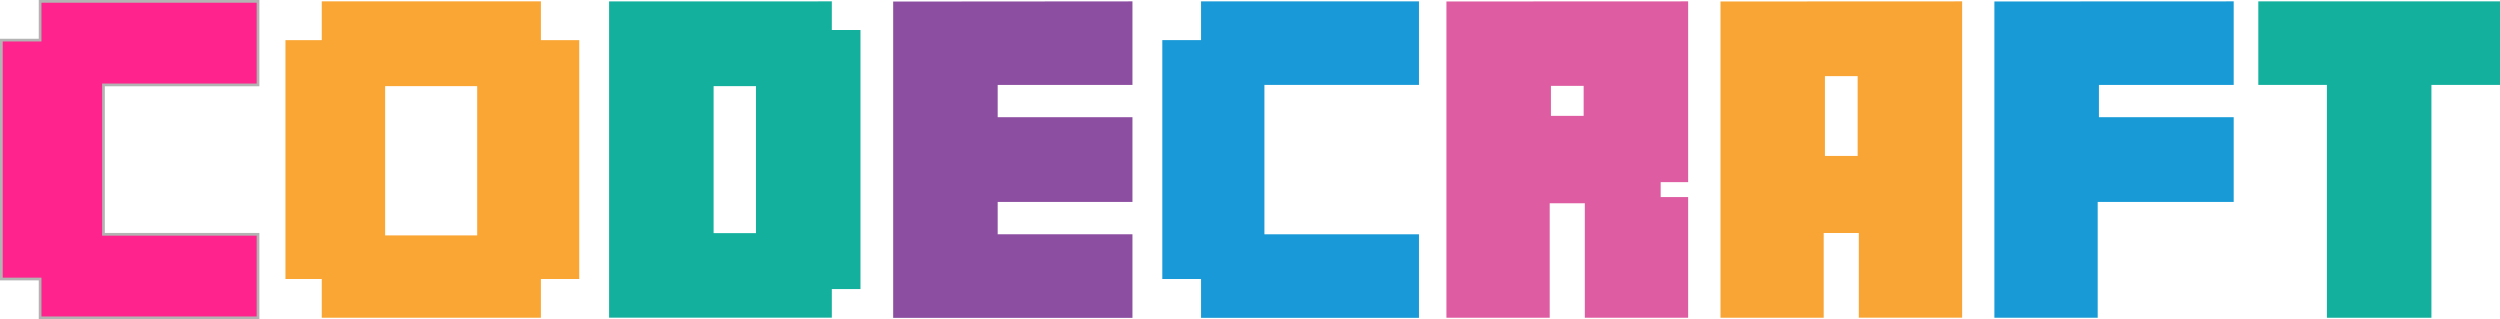 <svg id="Layer_1" data-name="Layer 1" xmlns="http://www.w3.org/2000/svg" viewBox="0 0 916.9 117.03">
  <defs>
    <style>
      .cls-1 {
        fill: #ff238d;
        stroke: #b3b3b3;
        stroke-miterlimit: 10;
      }

      .cls-2 {
        fill: #faa635;
      }

      .cls-3 {
        fill: #13b09e;
      }

      .cls-4 {
        fill: #8c4ea1;
      }

      .cls-5 {
        fill: #1999d7;
      }

      .cls-6 {
        fill: #de5ca1;
      }

      .cls-7 {
        fill: #f9a535;
      }

      .cls-8 {
        fill: #179ad6;
      }
    </style>
  </defs>
  <title>logo</title>
  <g>
    <path class="cls-1" d="M357.49,339.4V251.78H371.7V237.57h79.92v30.64H394.94V323h56.68v30.64H371.7V339.4Z" transform="translate(-356.99 -237.07)"/>
    <path class="cls-2" d="M461.68,339.4V251.78H475V237.57h80.37v14.21h14.06V339.4H555.37v14.21H475V339.4Zm36.56-16H532V268.65H498.24Z" transform="translate(-356.99 -237.07)"/>
    <path class="cls-3" d="M662.07,237.57v10.51h10.51v95H662.07v10.51H580.38v-116Zm-43.36,85h15.54V268.65H618.71Z" transform="translate(-356.99 -237.07)"/>
    <path class="cls-4" d="M772.33,237.57v30.64H722.9v11.84h49.43v31.08H722.9V323h49.43v30.64H684.57v-116Z" transform="translate(-356.99 -237.07)"/>
    <path class="cls-5" d="M783.28,339.4V251.78h14.21V237.57h79.92v30.64H820.73V323h56.68v30.64H797.49V339.4Z" transform="translate(-356.99 -237.07)"/>
    <path class="cls-6" d="M976.13,237.57v66.31H966.06v5.47h10.07v44.26H938.24v-42H925.36v42H887.48v-116Zm-50.32,42h12v-11h-12Z" transform="translate(-356.99 -237.07)"/>
    <path class="cls-7" d="M1076.62,237.57v116h-37.89V322.53h-12.88v31.08H988v-116Zm-50.32,56.69h12V265h-12Z" transform="translate(-356.99 -237.07)"/>
    <path class="cls-8" d="M1176.22,237.57v30.64h-49.43v11.84h49.43v31.08h-49.88v42.48h-37.89v-116Z" transform="translate(-356.99 -237.07)"/>
    <path class="cls-3" d="M1185.25,268.21V237.57h88.65v30.64h-25.16v85.4h-38.33v-85.4Z" transform="translate(-356.99 -237.07)"/>
  </g>
</svg>
